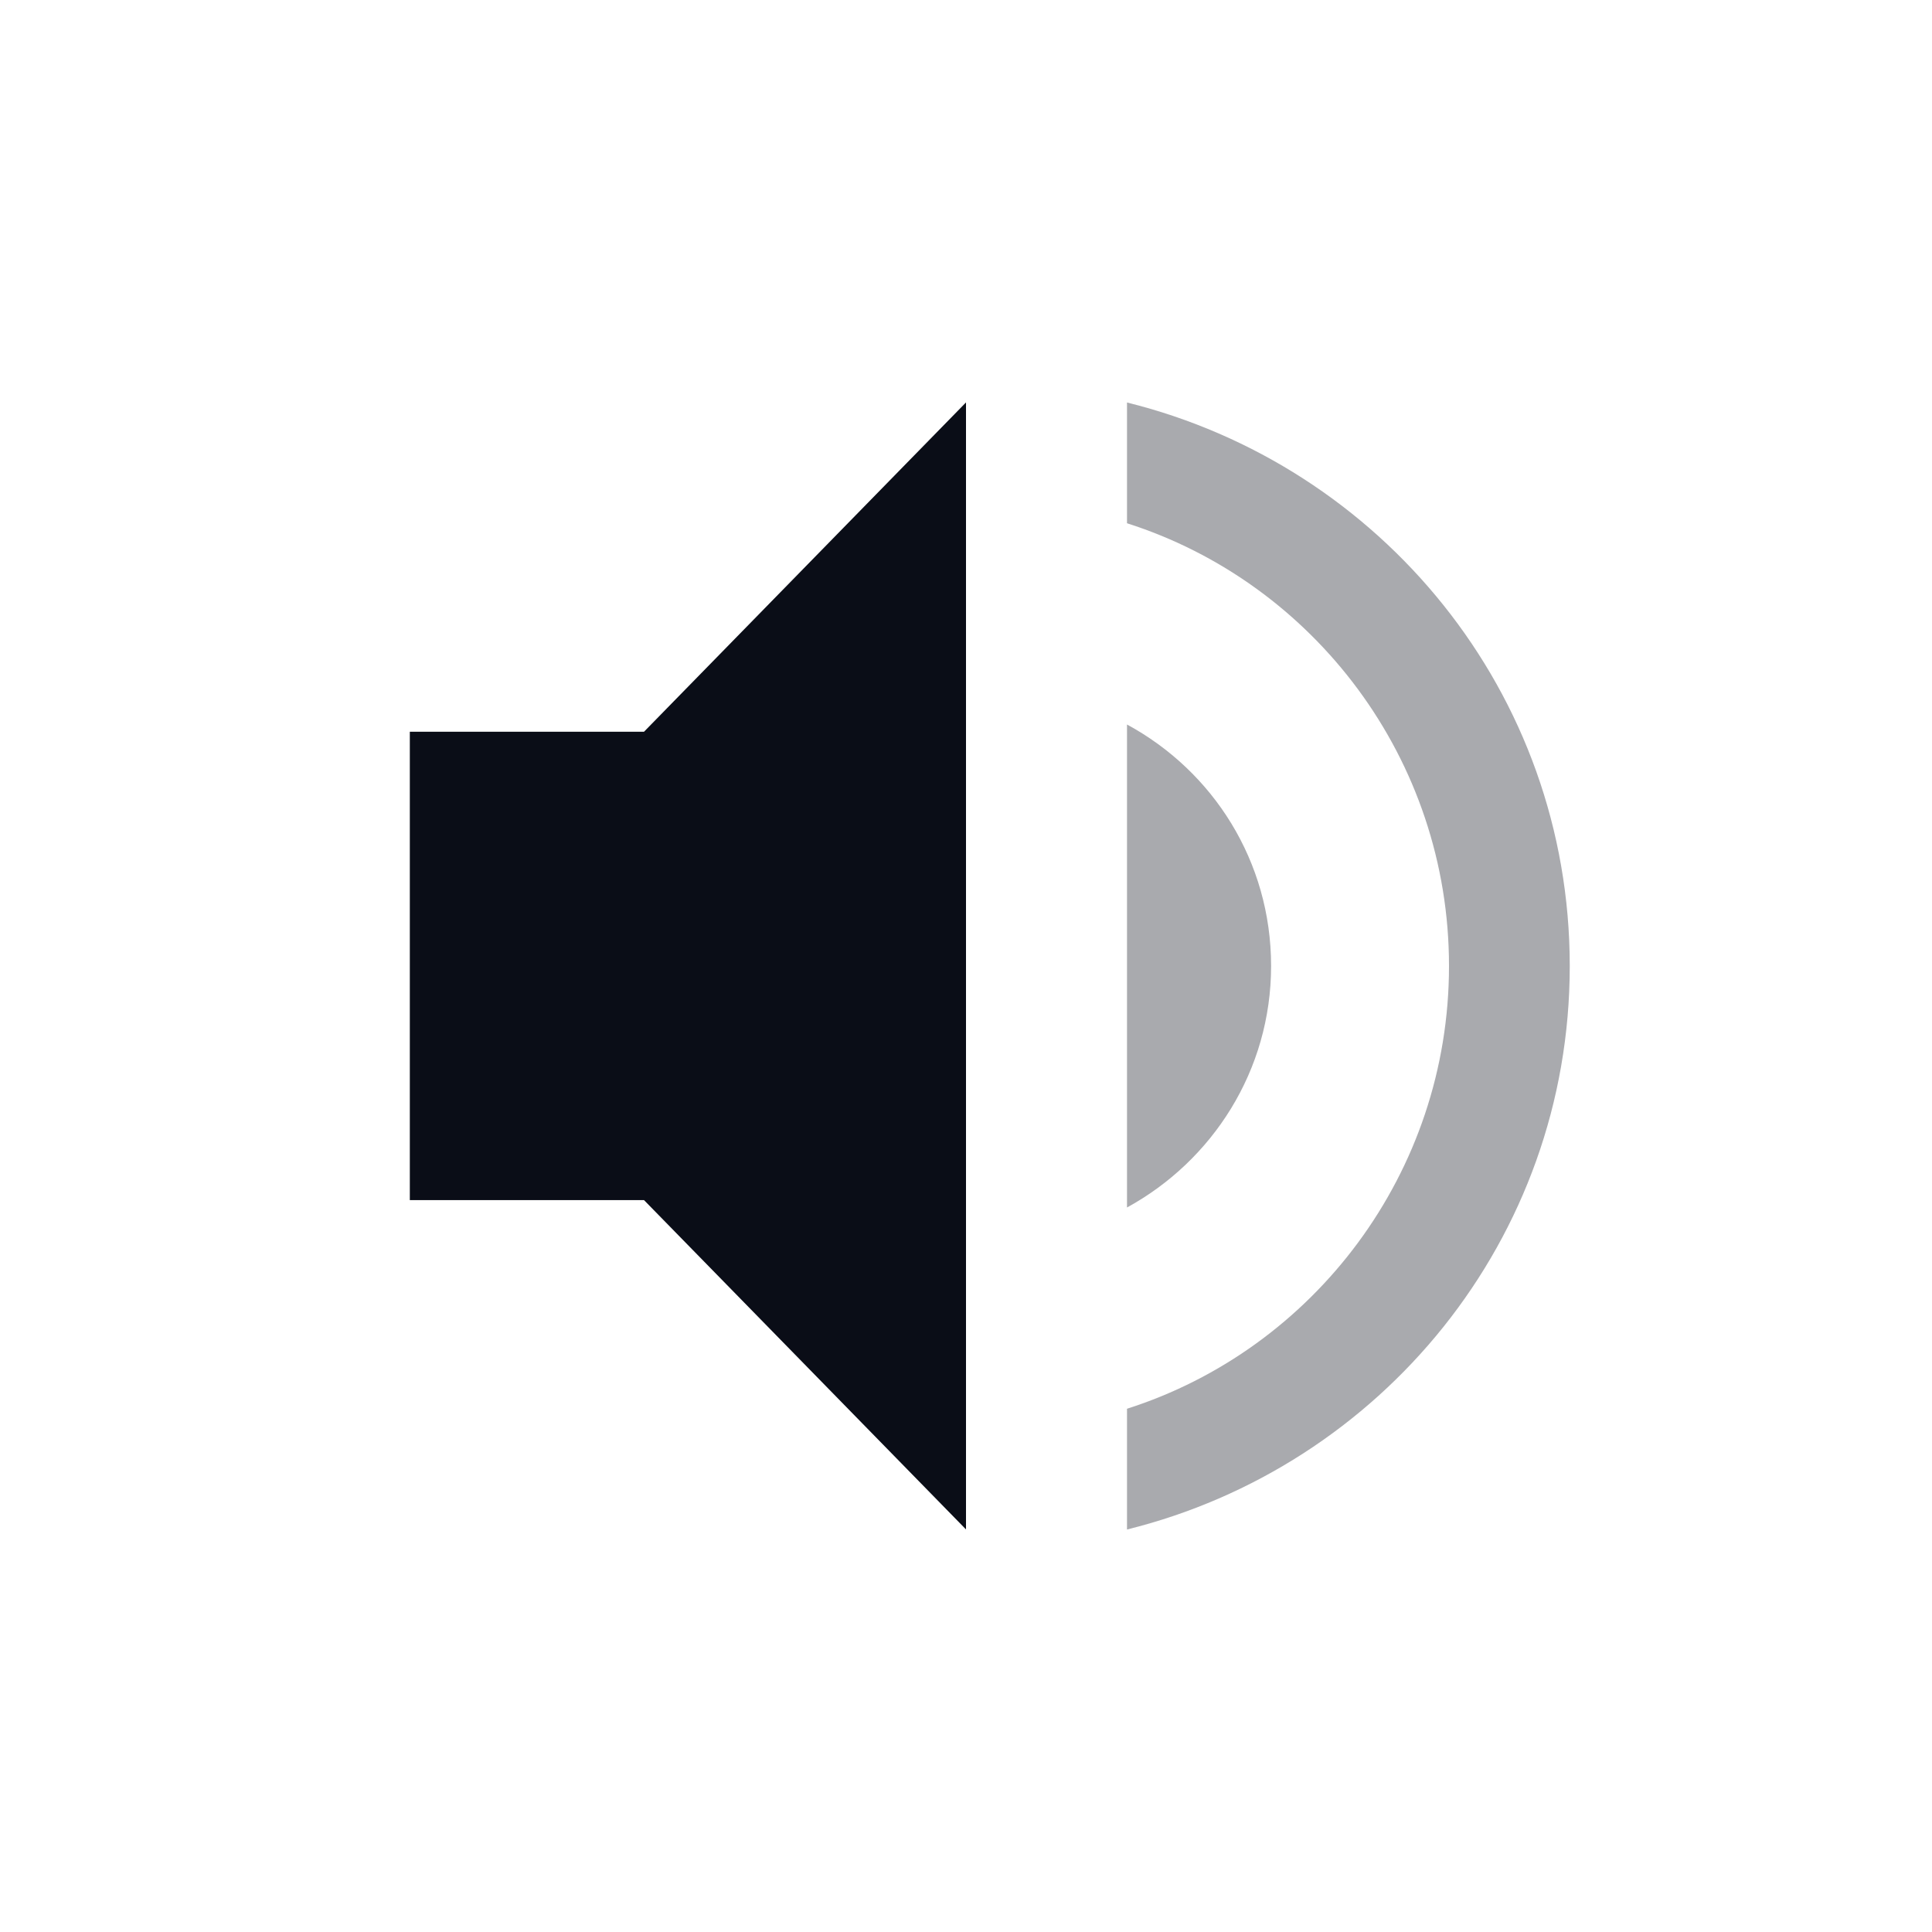 <svg xmlns="http://www.w3.org/2000/svg" width="24" height="24" version="1.1">
 <defs>
  <style id="current-color-scheme" type="text/css">
   .ColorScheme-Text { color:#0a0d17; } .ColorScheme-Highlight { color:#5294e2; }
  </style>
 </defs>
 <g transform="translate(-80 -648.36)">
  <path style="fill:currentColor" class="ColorScheme-Text" d="m85.091 657.45v5.818h2.909l4 4.091v-14l-4 4.091z"/>
  <path opacity=".35" style="fill:currentColor" class="ColorScheme-Text" d="m94 653.36v1.5c2.32 0.74 4 2.93 4 5.5s-1.68 4.76-4 5.5v1.5c3.15-0.78 5.5-3.6 5.5-7s-2.35-6.22-5.5-7z"/>
  <path opacity=".35" style="fill:currentColor" class="ColorScheme-Text" d="m95.79 660.36c0-1.3-0.72-2.42-1.79-3v6c1.06-0.58 1.79-1.7 1.79-3z"/>
 </g>
</svg>
